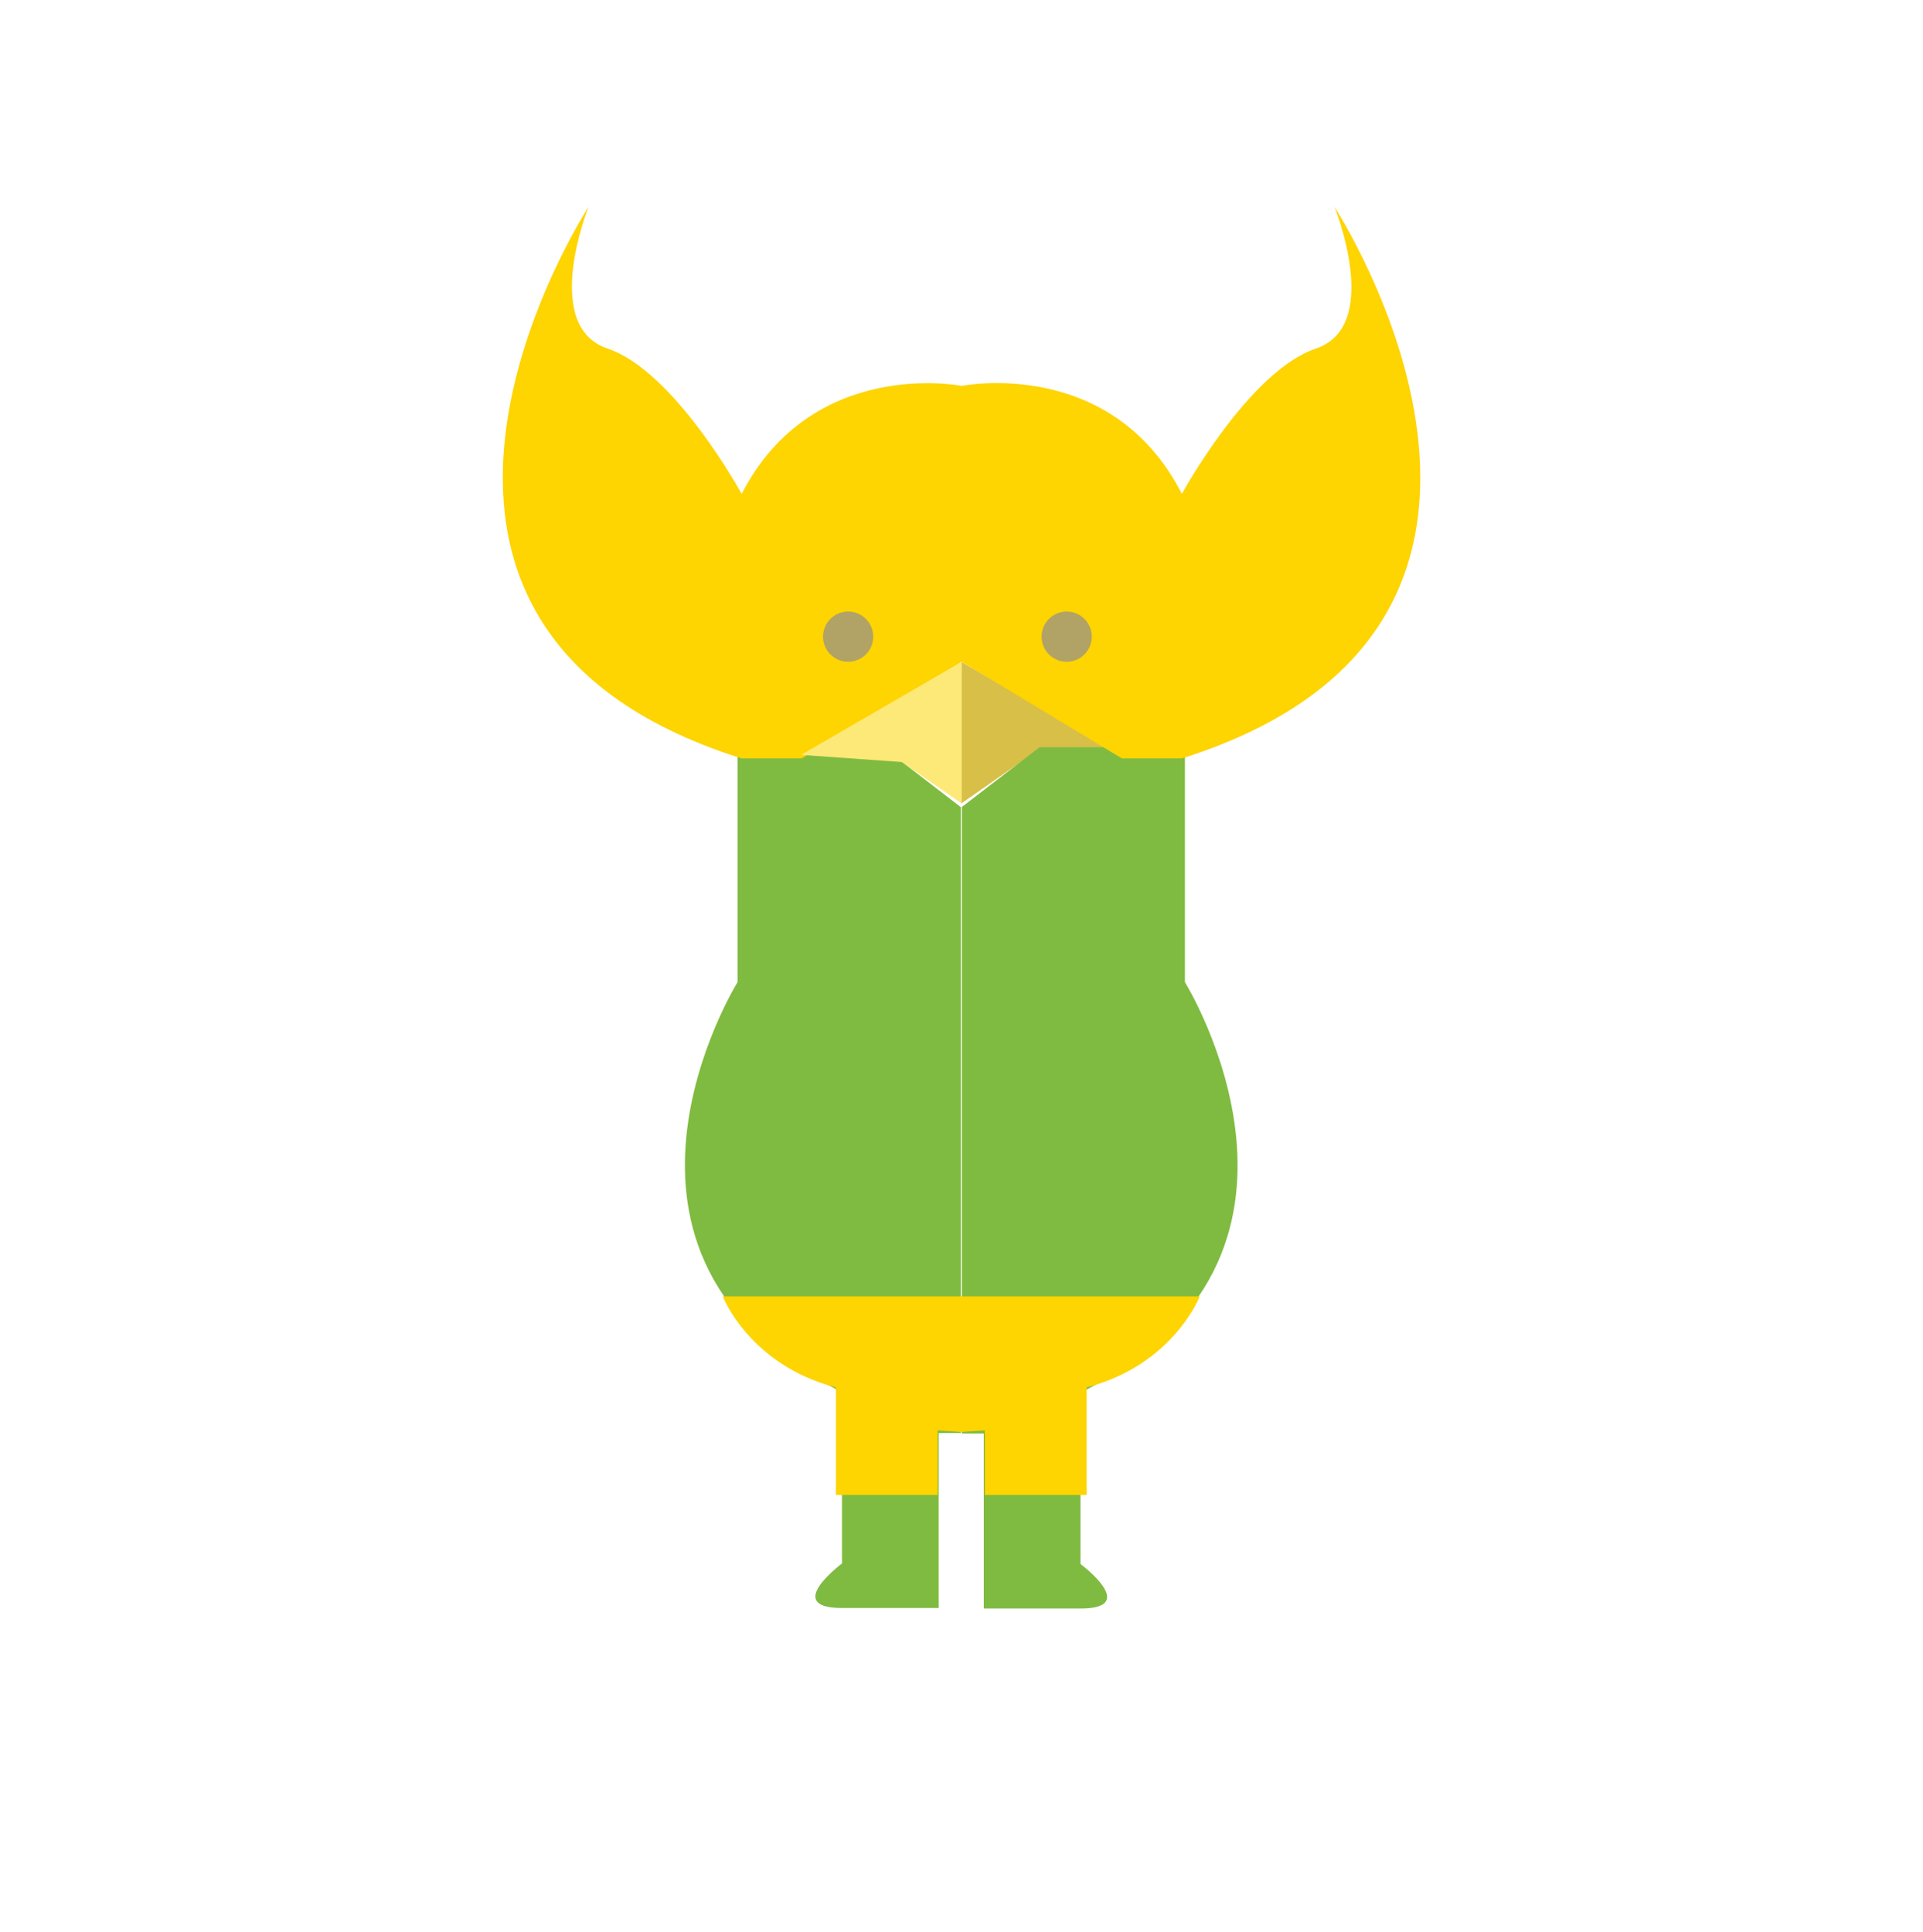 <?xml version="1.0" encoding="utf-8"?>
<!-- Generator: Adobe Illustrator 26.1.0, SVG Export Plug-In . SVG Version: 6.00 Build 0)  -->
<svg version="1.1" id="Layer_1" xmlns="http://www.w3.org/2000/svg" xmlns:xlink="http://www.w3.org/1999/xlink" x="0px" y="0px"
	 viewBox="0 0 375.7 377.5" style="enable-background:new 0 0 375.7 377.5;" xml:space="preserve">
<style type="text/css">
	.st0{fill:#D8BF48;}
	.st1{fill:#80BB41;}
	.st2{fill:#FED401;}
	.st3{fill:#FDE977;}
	.st4{fill:#B1A266;}
</style>
<polygon class="st0" points="219.1,147.5 187.8,129.3 187.8,157 199.4,148.9 "/>
<g>
	<path class="st1" d="M144.1,146v45.9c0,0-33.5,53.9,20.4,80.1v33.5c0,0-11.7,8.7,0,8.7s18.9,0,18.9,0v-34.2h4.3V157.7L172.5,146
		L144.1,146L144.1,146z"/>
	<path class="st1" d="M231.5,191.9V146h-28.4l-15.2,11.7v122.4h4.3v34.2c0,0,7.3,0,18.9,0c11.7,0,0-8.7,0-8.7v-33.5
		C265,245.9,231.5,191.9,231.5,191.9z"/>
</g>
<path class="st2" d="M187.9,253.3h-46.7c0,0,5.2,13.4,22.1,17.8v21h19.9v-12.6l4.6,0.3l4.6-0.3v12.6h19.9v-21
	c16.9-4.4,22.1-17.8,22.1-17.8L187.9,253.3L187.9,253.3z"/>
<path class="st2" d="M260.7,40.4c0,0,9.5,23.3-3.6,27.7c-13.1,4.4-26.2,28.4-26.2,28.4c-13.8-27-43-21.1-43-21.1s-29.1-5.8-43,21.1
	c0,0-13.1-24-26.2-28.4S115,40.4,115,40.4S61.8,122,144.9,148.2h11.7l31.3-18.9l31.3,18.9h11.7C313.9,122,260.7,40.4,260.7,40.4z"/>
<polygon class="st3" points="156.5,147.5 187.9,129.3 187.9,157 176.2,148.9 "/>
<circle class="st4" cx="165.7" cy="124.4" r="4.9"/>
<circle class="st4" cx="208.4" cy="124.4" r="4.9"/>
</svg>

